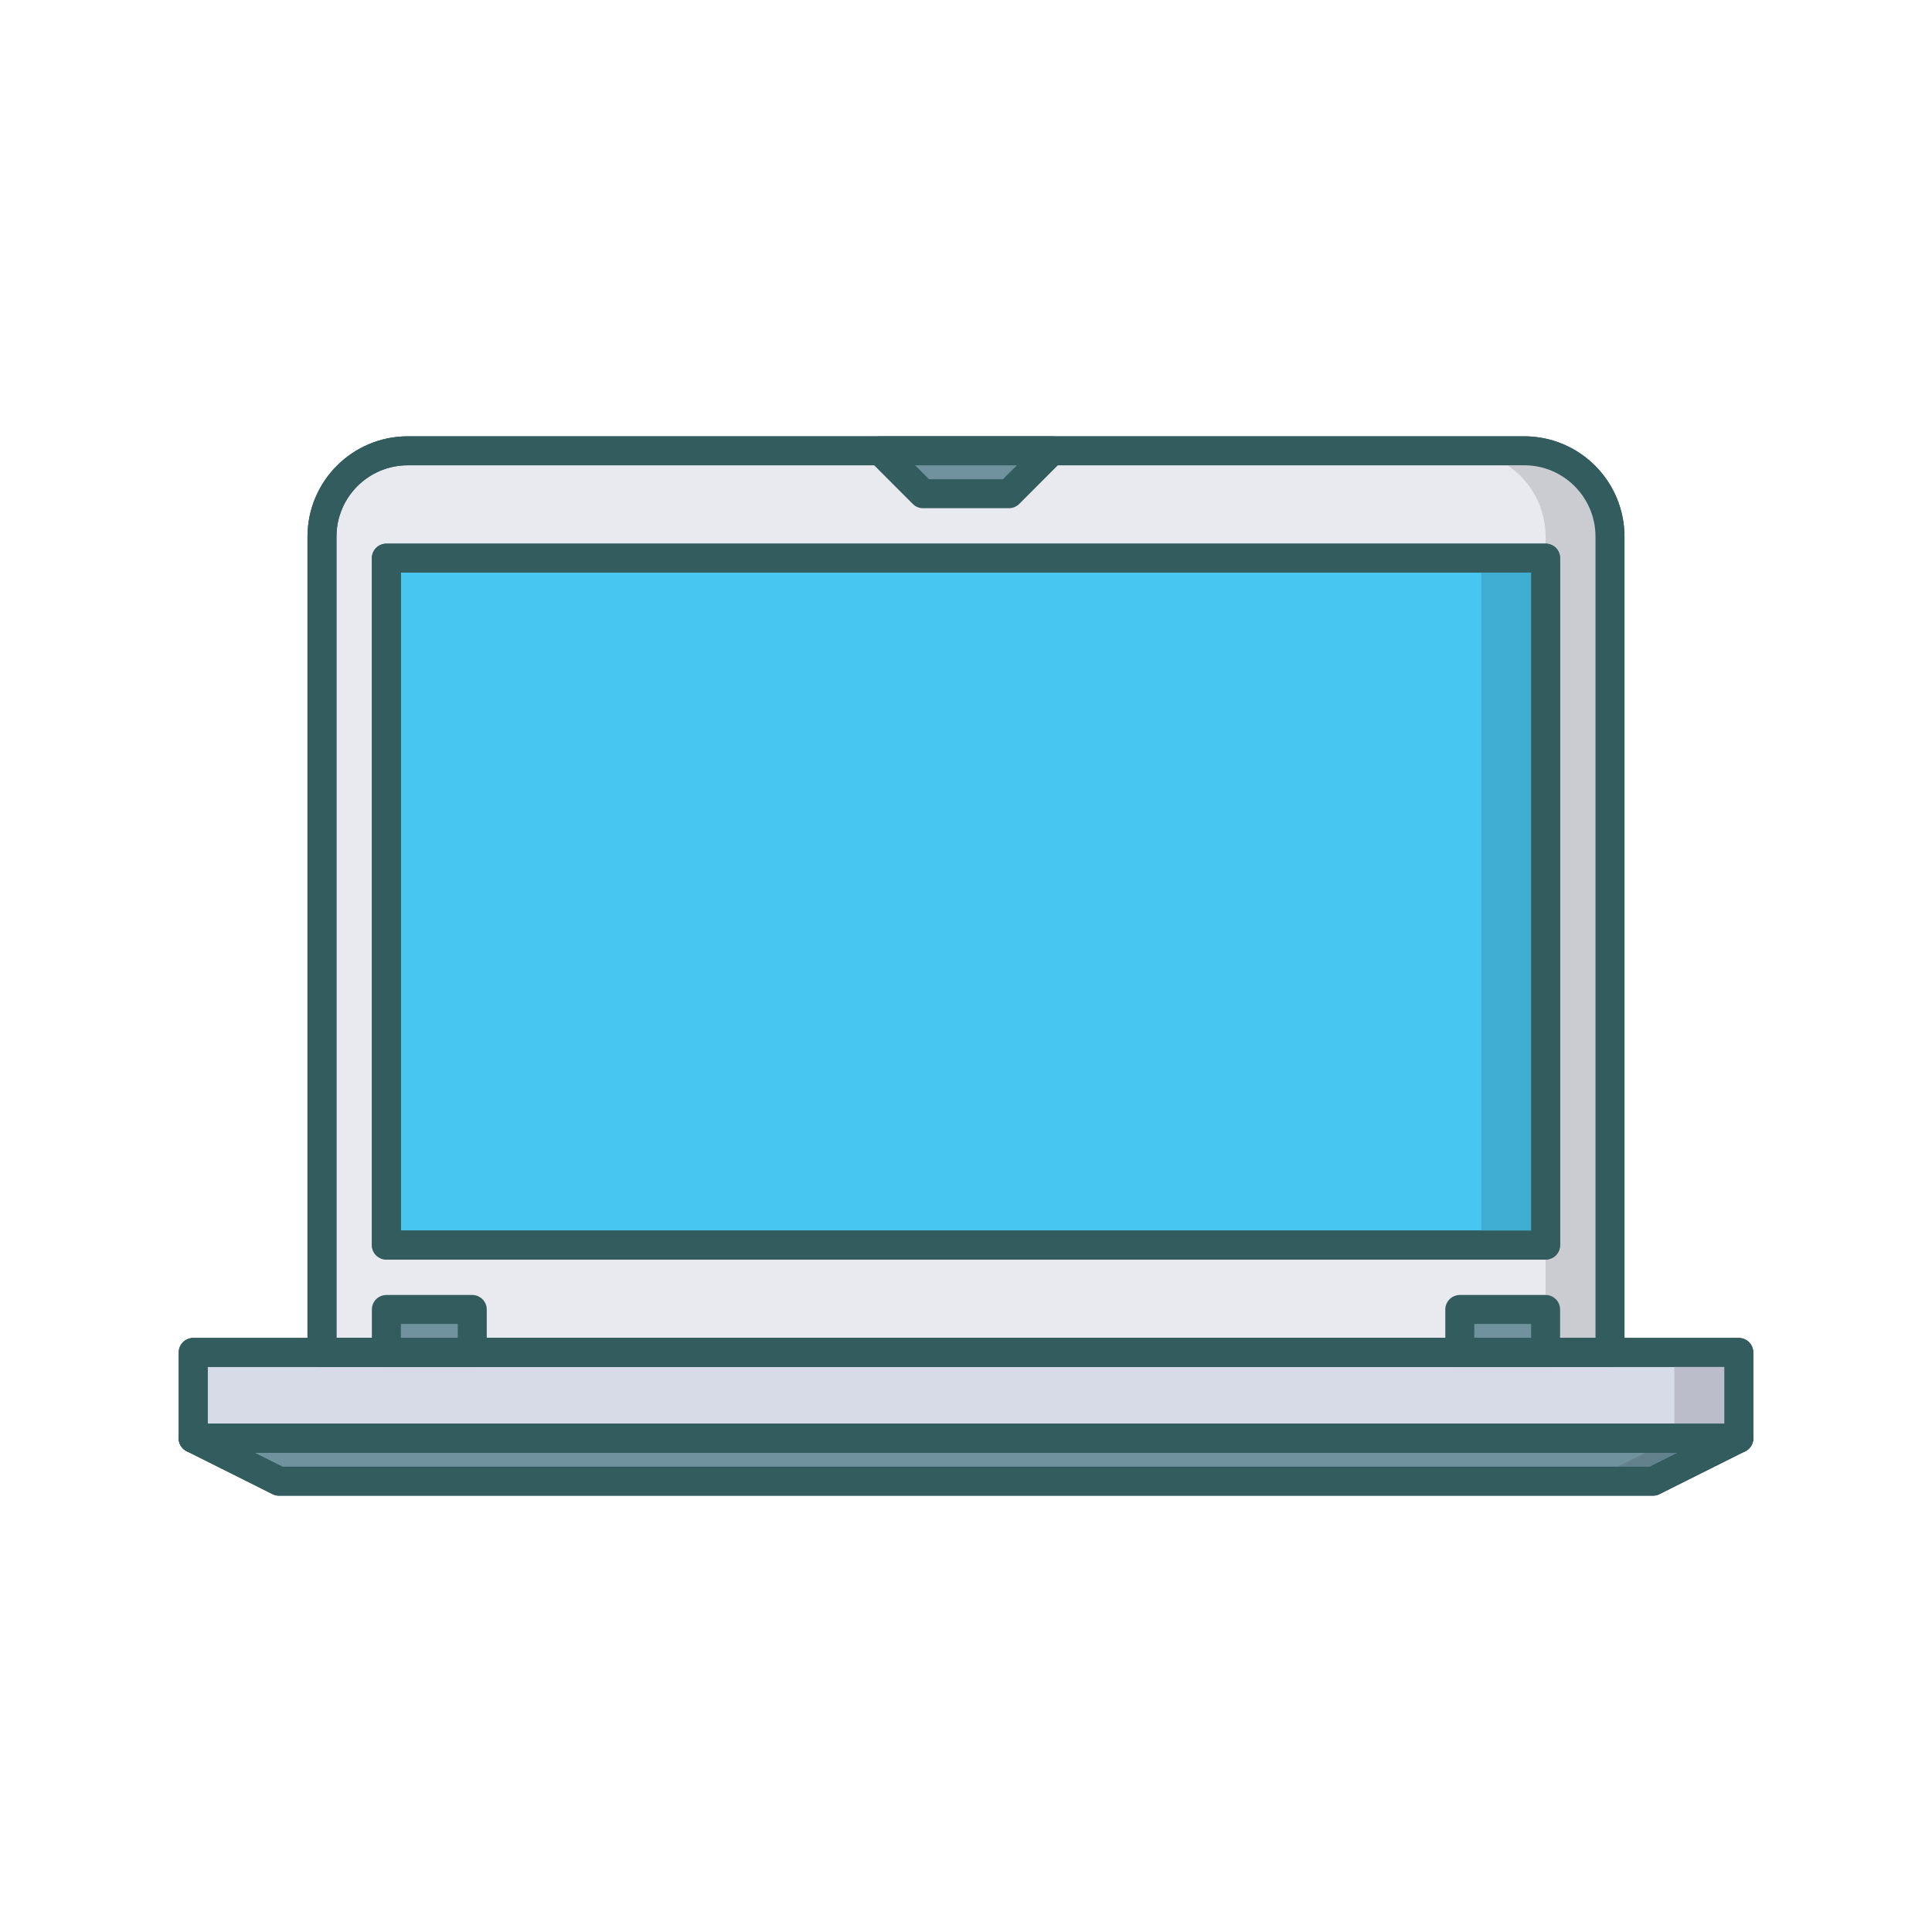 <?xml version="1.0" encoding="utf-8"?>
<!-- Generator: Adobe Illustrator 16.0.0, SVG Export Plug-In . SVG Version: 6.00 Build 0)  -->
<!DOCTYPE svg PUBLIC "-//W3C//DTD SVG 1.0//EN" "http://www.w3.org/TR/2001/REC-SVG-20010904/DTD/svg10.dtd">
<svg version="1.0" id="Layer_1" xmlns="http://www.w3.org/2000/svg" xmlns:xlink="http://www.w3.org/1999/xlink" x="0px" y="0px"
	 width="100px" height="100px" viewBox="0 0 100 100" enable-background="new 0 0 100 100" xml:space="preserve">
<path fill="#E9EAEF" stroke="#335C5F" stroke-width="1.5" stroke-linecap="round" stroke-linejoin="round" stroke-miterlimit="10" d="
	M78.89,23.333c2.455,0,4.443,1.989,4.443,4.445v42.223H16.666V27.778c0-2.456,1.99-4.445,4.443-4.445H78.89z"/>
<path fill="#CACCD1" d="M78.89,23.333h-3.333c2.457,0,4.442,1.989,4.442,4.445v42.223h3.334V27.778
	C83.333,25.322,81.345,23.333,78.89,23.333z"/>
<rect x="10" y="70.001" fill="#D7DAE7" stroke="#335C5F" stroke-width="1.5" stroke-linecap="round" stroke-linejoin="round" stroke-miterlimit="10" width="80" height="4.444"/>
<rect x="86.666" y="70.001" fill="#BBBECA" width="3.334" height="4.444"/>
<rect x="19.998" y="28.888" fill="#46C6F1" stroke="#335C5F" stroke-width="1.5" stroke-linecap="round" stroke-linejoin="round" stroke-miterlimit="10" width="60.003" height="35.556"/>
<rect x="76.668" y="28.888" fill="#3EAED3" width="3.333" height="35.556"/>
<polygon fill="#70929F" stroke="#335C5F" stroke-width="1.5" stroke-linecap="round" stroke-linejoin="round" stroke-miterlimit="10" points="
	52.223,25.555 47.776,25.555 45.557,23.333 54.442,23.333 "/>
<rect x="19.998" y="67.778" fill="#70929F" stroke="#335C5F" stroke-width="1.5" stroke-linecap="round" stroke-linejoin="round" stroke-miterlimit="10" width="4.446" height="2.223"/>
<polygon fill="#70929F" stroke="#335C5F" stroke-width="1.5" stroke-linecap="round" stroke-linejoin="round" stroke-miterlimit="10" points="
	85.557,76.667 14.443,76.667 10,74.445 90,74.445 "/>
<polygon fill="#62818C" points="86.666,74.445 82.224,76.667 85.557,76.667 90,74.445 "/>
<rect x="75.559" y="67.778" fill="#70929F" stroke="#335C5F" stroke-width="1.5" stroke-linecap="round" stroke-linejoin="round" stroke-miterlimit="10" width="4.442" height="2.223"/>
<path fill="none" stroke="#335C5F" stroke-width="1.5" stroke-linecap="round" stroke-linejoin="round" stroke-miterlimit="10" d="
	M78.89,23.333c2.455,0,4.443,1.989,4.443,4.445v42.223H16.666V27.778c0-2.456,1.99-4.445,4.443-4.445H78.89z"/>
<rect x="10" y="70.001" fill="none" stroke="#335C5F" stroke-width="1.5" stroke-linecap="round" stroke-linejoin="round" stroke-miterlimit="10" width="80" height="4.444"/>
<rect x="19.998" y="28.888" fill="none" stroke="#335C5F" stroke-width="1.5" stroke-linecap="round" stroke-linejoin="round" stroke-miterlimit="10" width="60.003" height="35.556"/>
<polygon fill="none" stroke="#335C5F" stroke-width="1.5" stroke-linecap="round" stroke-linejoin="round" stroke-miterlimit="10" points="
	85.557,76.667 14.443,76.667 10,74.445 90,74.445 "/>
</svg>
